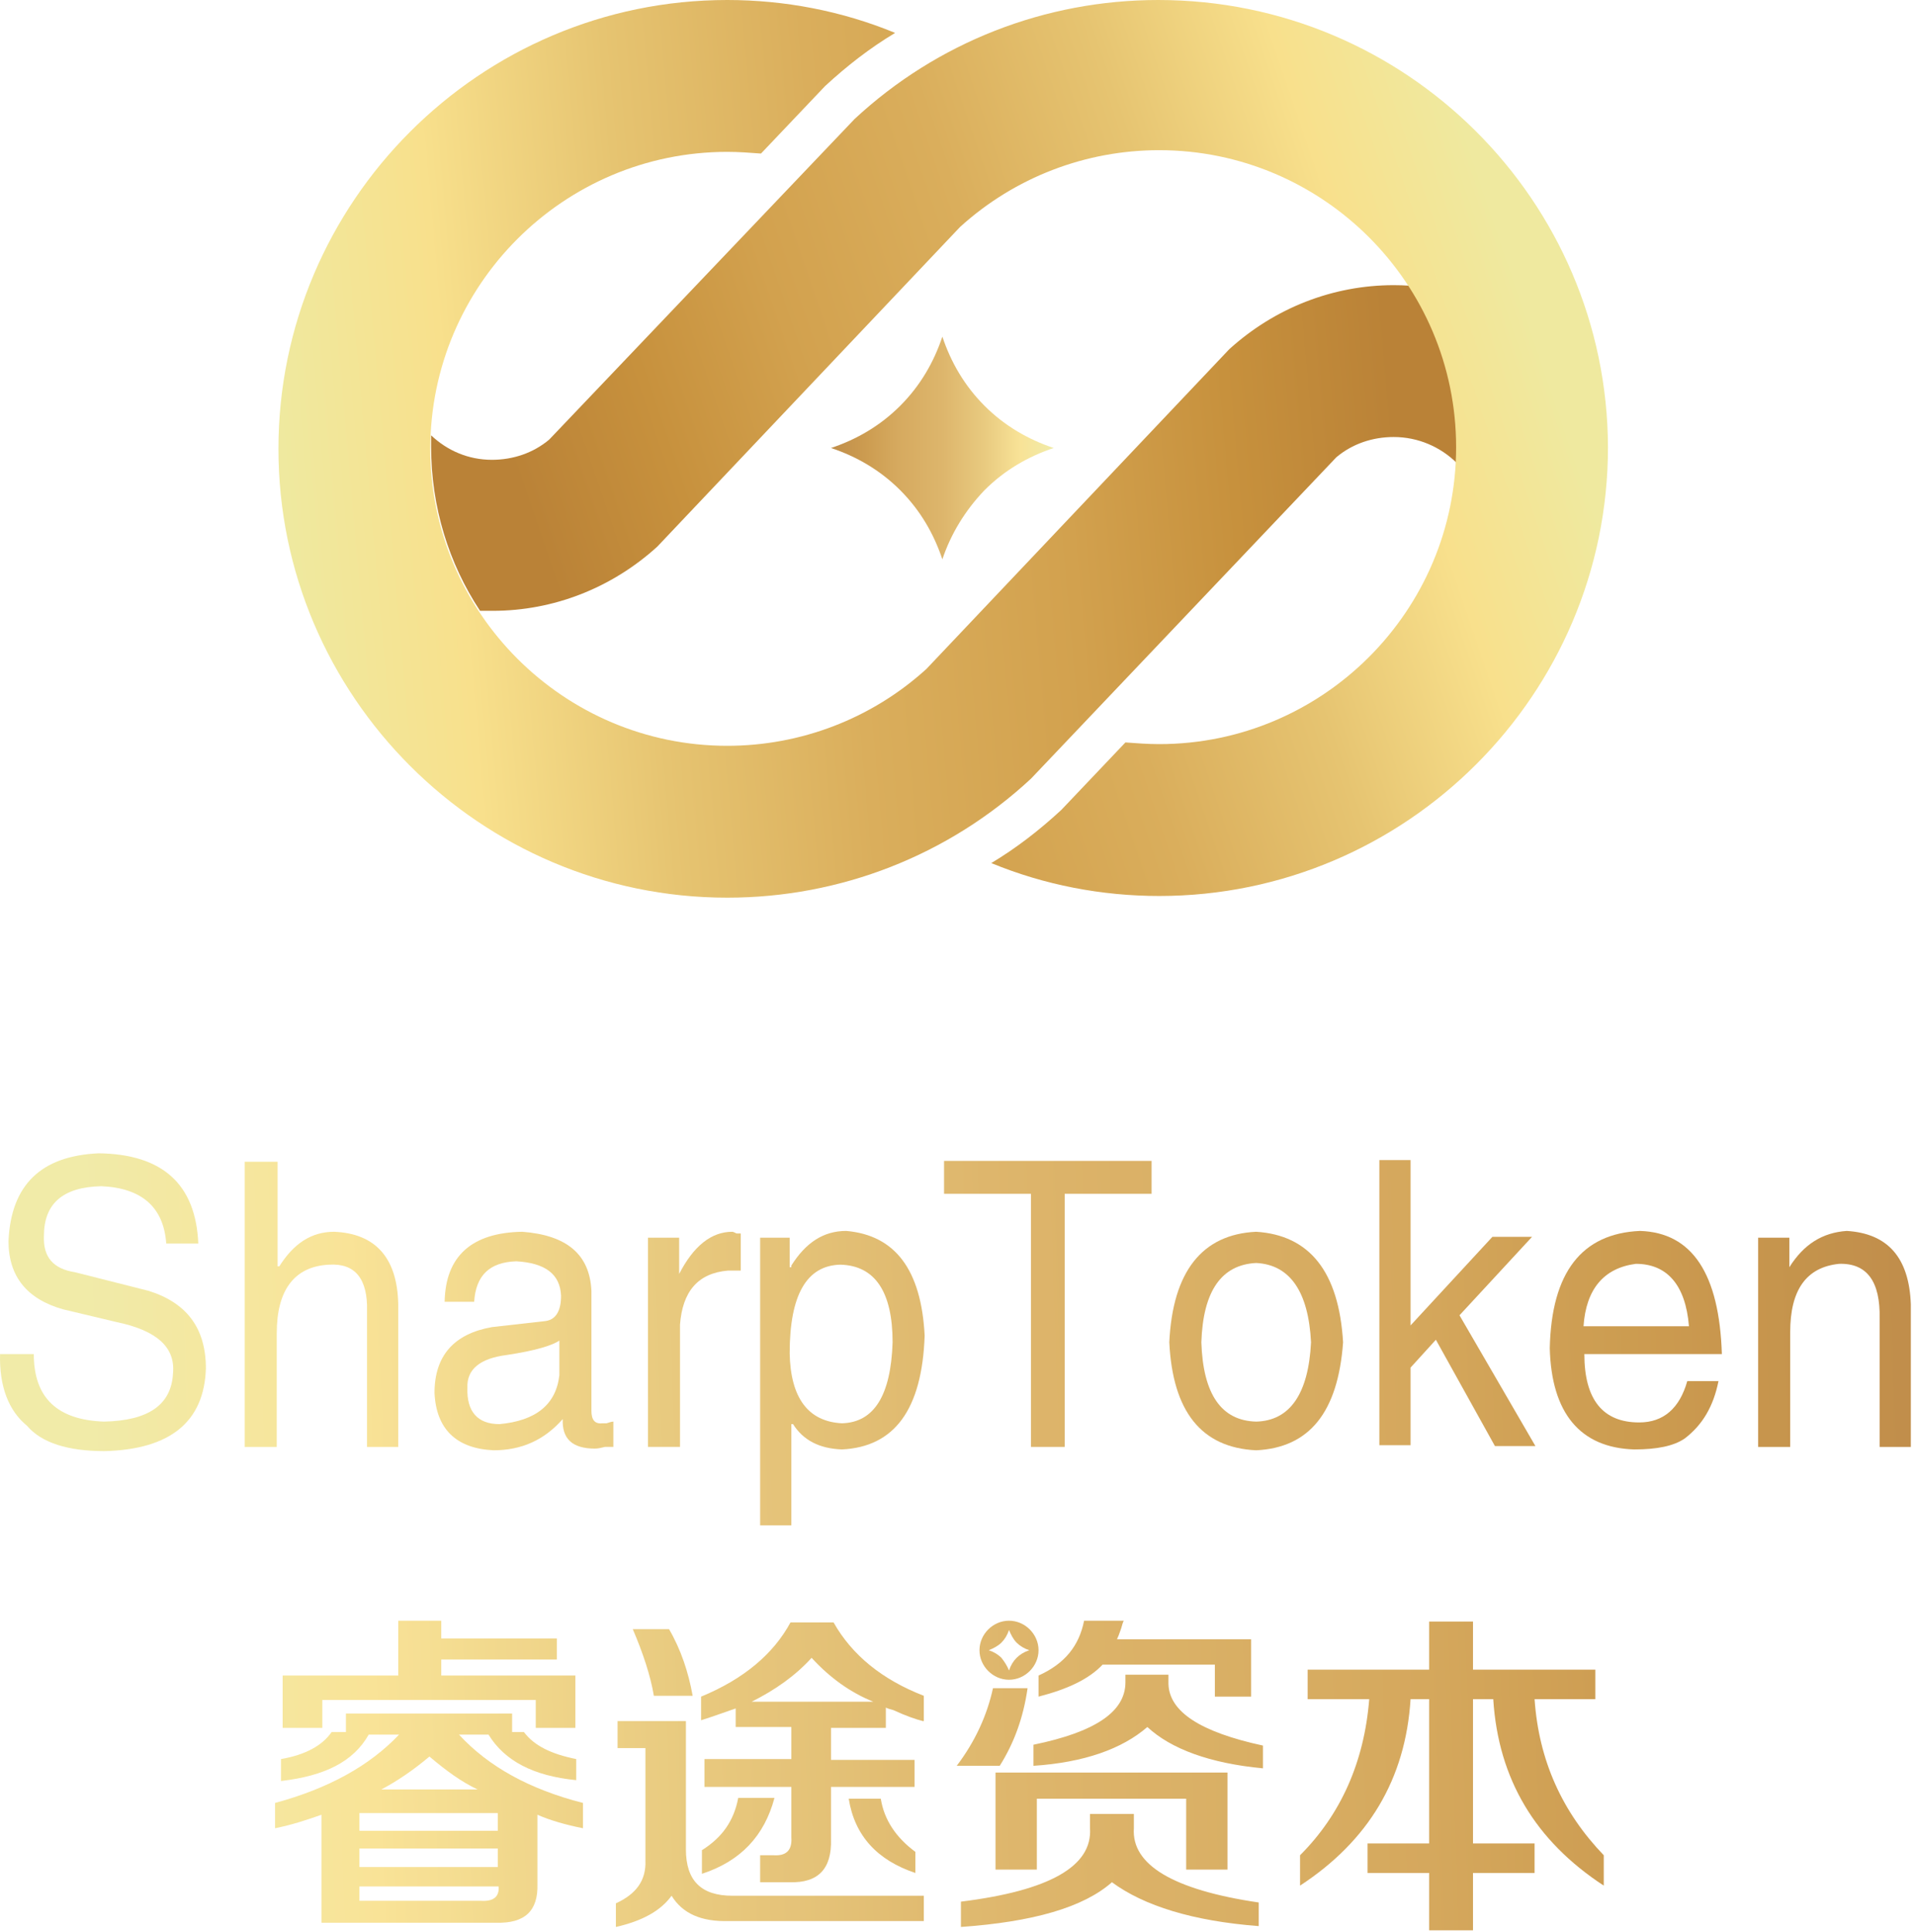 <?xml version="1.0" encoding="UTF-8" standalone="no"?><!DOCTYPE svg PUBLIC "-//W3C//DTD SVG 1.1//EN" "http://www.w3.org/Graphics/SVG/1.1/DTD/svg11.dtd"><svg width="100%" height="100%" viewBox="0 0 227 229" version="1.1" xmlns="http://www.w3.org/2000/svg" xmlns:xlink="http://www.w3.org/1999/xlink" xml:space="preserve" xmlns:serif="http://www.serif.com/" style="fill-rule:evenodd;clip-rule:evenodd;stroke-linejoin:round;stroke-miterlimit:1.414;"><path d="M116.706,58.1c2.4,-2.4 5.2,-4 8.2,-5c-3,-1 -5.8,-2.6 -8.2,-5c-2.4,-2.4 -4,-5.2 -5,-8.2c-1,3 -2.6,5.8 -5,8.2c-2.4,2.4 -5.2,4 -8.2,5c3,1 5.8,2.6 8.2,5c2.4,2.4 4,5.2 5,8.2c1,-3 2.7,-5.8 5,-8.2Z" style="fill:url(#_Linear1);fill-rule:nonzero;"/><path d="M181.206,39.5l-0.4,-1.1l-1,-0.6c-4.4,-2.6 -9.5,-4 -14.6,-4c-7.2,0 -14.1,2.7 -19.5,7.6l-35.9,37.9c-6.5,5.9 -14.9,9.1 -23.6,9.1c-19.4,0 -35.2,-15.8 -35.2,-35.2c0,-19.4 15.8,-35.2 35.2,-35.2c1.3,0 2.7,0.1 4,0.2l7.6,-8c2.6,-2.4 5.3,-4.5 8.3,-6.3c-6.3,-2.6 -13.1,-3.9 -19.9,-3.9c-29.3,0 -53.2,23.9 -53.2,53.2c0,29.3 23.9,53.2 53.2,53.2c13.4,0 26.2,-5 36,-14.1l36.2,-38.1c1.9,-1.6 4.3,-2.4 6.8,-2.4c5.8,0 10.6,4.7 10.7,10.6l0.4,25l5.9,-24.3c0.8,-3.2 1.2,-6.6 1.2,-9.9c0.2,-4.7 -0.6,-9.3 -2.2,-13.7Z" style="fill:url(#_Linear2);fill-rule:nonzero;"/><path d="M137.306,0c-13.4,0 -26.2,5 -36,14.1l-36.2,38c-1.9,1.6 -4.3,2.4 -6.8,2.4c-2.8,0 -5.3,-1.1 -7.2,-2.9c0,0.5 0,1 0,1.4c0,7.1 2.1,13.8 5.8,19.4c0.5,0 1,0 1.5,0c7.2,0 14.1,-2.7 19.5,-7.6l35.9,-37.9c6.5,-5.9 14.9,-9.1 23.6,-9.1c19.4,0 35.2,15.8 35.2,35.2c0,19.4 -15.8,35.2 -35.2,35.2c-1.3,0 -2.7,-0.1 -4,-0.2l-7.6,8c-2.6,2.4 -5.3,4.5 -8.3,6.3c6.3,2.6 13.1,3.9 19.9,3.9c29.3,0 53.2,-23.9 53.2,-53.2c-0.1,-29.2 -23.9,-53 -53.3,-53Z" style="fill:url(#_Linear3);fill-rule:nonzero;"/><g><g opacity="0.9"><path d="M23.506,147.4l-3.8,0c-0.3,-4.3 -2.9,-6.6 -7.7,-6.8c-4.6,0.1 -6.8,2.1 -6.8,5.9c-0.1,2.5 1.1,3.9 3.7,4.3l8.7,2.2c4.5,1.4 6.8,4.4 6.8,9.2c-0.2,6.3 -4.2,9.6 -12,9.8c-4.4,0 -7.5,-1 -9.2,-3c-2.2,-1.8 -3.3,-4.7 -3.2,-8.5l4,0c0,5.2 2.8,7.8 8.3,8c5.3,-0.1 8,-2 8.2,-5.7c0.3,-3.1 -1.9,-5.1 -6.7,-6.1l-6.3,-1.5c-4.3,-1.2 -6.5,-3.9 -6.5,-8.1c0.3,-6.7 3.9,-10.1 10.7,-10.4c7.6,0.1 11.5,3.7 11.8,10.7Z" style="fill:url(#_Linear4);fill-rule:nonzero;"/><path d="M47.206,154.6l0,16.9l-3.7,0l0,-16.1c0.1,-3.8 -1.4,-5.7 -4.5,-5.5c-4.1,0.2 -6.2,3 -6.2,8.1l0,13.5l-3.8,0l0,-33.8l3.9,0l0,12.4l0.2,0c1.7,-2.7 3.8,-4.1 6.5,-4.1c4.9,0.2 7.5,3.1 7.6,8.6Z" style="fill:url(#_Linear5);fill-rule:nonzero;"/><path d="M56.206,154.3l-3.5,0c0.1,-5.4 3.2,-8.2 9.2,-8.3c5.3,0.4 8,2.7 8.2,7l0,14.2c0,1.1 0.4,1.6 1.3,1.5l0.5,0c0.3,-0.1 0.6,-0.2 0.8,-0.2l0,3c-0.2,0 -0.6,0 -1,0c-0.4,0.1 -0.8,0.2 -1.2,0.2c-2.7,0 -3.9,-1.2 -3.8,-3.5c-2.2,2.5 -4.9,3.7 -8.2,3.7c-4.4,-0.2 -6.8,-2.5 -7,-6.8c0,-4.4 2.3,-7 6.8,-7.8l6.2,-0.7c1.3,-0.1 2,-1.1 2,-3c-0.1,-2.6 -1.9,-3.9 -5.3,-4.1c-3.2,0.1 -4.8,1.7 -5,4.8Zm10.1,8.7l0,-4.1c-0.9,0.6 -2.9,1.2 -6.2,1.7c-3.2,0.4 -4.8,1.7 -4.7,3.9c-0.1,2.8 1.2,4.3 3.8,4.3c4.3,-0.4 6.7,-2.3 7.1,-5.8Z" style="fill:url(#_Linear6);fill-rule:nonzero;"/><path d="M80.606,157l0,14.5l-3.8,0l0,-24.8l3.7,0l0,4.3c1.7,-3.3 3.8,-5 6.3,-5c0.1,0 0.3,0.1 0.5,0.2c0.2,0 0.4,0 0.5,0l0,4.4l-1.5,0c-3.6,0.3 -5.4,2.5 -5.7,6.4Z" style="fill:url(#_Linear7);fill-rule:nonzero;"/><path d="M90.106,180.9l0,-34.2l3.5,0l0,3.5l0.2,0l0,-0.2c1.7,-2.7 3.8,-4.1 6.5,-4.1c5.8,0.5 8.9,4.6 9.3,12.4c-0.3,8.8 -3.6,13.2 -9.8,13.5c-2.7,-0.1 -4.6,-1.1 -5.8,-3l-0.2,0l0,12l-3.7,0l0,0.1Zm3.5,-20.5c0.1,5.3 2.2,8.1 6.2,8.3c3.8,-0.1 5.8,-3.3 6,-9.6c0,-6 -2.1,-9.1 -6.2,-9.2c-4,0.1 -6,3.6 -6,10.5Z" style="fill:url(#_Linear8);fill-rule:nonzero;"/><path d="M111.906,141.5l0,-3.9l24.6,0l0,3.9l-10.3,0l0,30l-4,0l0,-30l-10.3,0Z" style="fill:url(#_Linear9);fill-rule:nonzero;"/><path d="M138.606,159.1c0.4,-8.4 3.9,-12.8 10.3,-13.1c6.3,0.4 9.8,4.7 10.3,13.1c-0.6,8.3 -4,12.5 -10.3,12.8c-6.5,-0.3 -9.9,-4.6 -10.3,-12.8Zm3.8,0c0.2,6.2 2.4,9.3 6.5,9.4c4,-0.1 6.2,-3.3 6.5,-9.4c-0.3,-6 -2.5,-9.2 -6.5,-9.4c-4.1,0.2 -6.3,3.3 -6.5,9.4Z" style="fill:url(#_Linear10);fill-rule:nonzero;"/><path d="M173.006,155.9l9,15.5l-4.8,0l-7,-12.6l-3,3.3l0,9.2l-3.7,0l0,-33.8l3.7,0l0,19.6l9.7,-10.5l4.7,0l-8.6,9.3Z" style="fill:url(#_Linear11);fill-rule:nonzero;"/><path d="M200.006,163.7l3.7,0c-0.6,3 -1.9,5.2 -4,6.8c-1.3,0.9 -3.3,1.3 -6,1.3c-6.4,-0.2 -9.8,-4.3 -10,-12c0.2,-9 3.8,-13.6 10.7,-13.9c6.2,0.2 9.4,5.1 9.7,14.6l-16.3,0c0,5.4 2.2,8.1 6.5,8.1c2.9,0 4.8,-1.7 5.7,-4.9Zm-12.3,-6.5l12.5,0c-0.4,-4.9 -2.6,-7.4 -6.3,-7.4c-3.8,0.5 -5.9,3 -6.2,7.4Z" style="fill:url(#_Linear12);fill-rule:nonzero;"/><path d="M226.506,154.6l0,16.9l-3.7,0l0,-15.2c0.1,-4.4 -1.5,-6.6 -4.8,-6.5c-3.9,0.4 -5.8,3.1 -5.8,8.1l0,13.6l-3.8,0l0,-24.8l3.7,0l0,3.5c1.7,-2.7 3.9,-4.1 6.8,-4.3c4.9,0.3 7.4,3.2 7.6,8.7Z" style="fill:url(#_Linear13);fill-rule:nonzero;"/></g></g><g><g opacity="0.9"><g><path d="M33.306,211.1l0,-2.6c2.9,-0.5 4.9,-1.6 6,-3.2l1.7,0l0,-2.2l19.7,0l0,2.2l1.4,0c1.2,1.6 3.2,2.6 6.2,3.2l0,2.5c-5.1,-0.5 -8.5,-2.3 -10.4,-5.4l-3.5,0c3.5,3.8 8.4,6.5 14.7,8.1l0,3c-2,-0.4 -3.8,-0.9 -5.4,-1.6l0,8.2c0.1,3.2 -1.5,4.7 -4.9,4.6l-20.7,0l0,-12.8c-1.7,0.6 -3.5,1.2 -5.5,1.6l0,-3c6.3,-1.7 11.2,-4.4 14.7,-8.1l-3.6,0c-1.8,3.2 -5.2,4.9 -10.4,5.5Zm0.2,-6.3l0,-6.2l13.7,0l0,-6.5l5.1,0l0,2.1l13.7,0l0,2.5l-13.7,0l0,1.9l15.9,0l0,6.2l-4.7,0l0,-3.3l-25.3,0l0,3.3l-4.7,0Zm9.1,10.1l0,2.1l16.4,0l0,-2.1l-16.4,0Zm0,4.2l0,2.2l16.4,0l0,-2.2l-16.4,0Zm0,6.2l14.4,0c1.5,0.1 2.2,-0.5 2.1,-1.7l-16.5,0l0,1.7Zm8.3,-17.1c-1.9,1.6 -3.8,2.9 -5.7,3.9l11.4,0c-1.9,-0.9 -3.7,-2.2 -5.7,-3.9Z" style="fill:url(#_Linear14);fill-rule:nonzero;"/><path d="M73.006,228.4l0,-2.8c2.4,-1.1 3.6,-2.7 3.5,-5.1l0,-13.3l-3.3,0l0,-3.2l8.1,0l0,15.2c0,3.7 1.8,5.5 5.5,5.5l22.7,0l0,3l-23.1,0c-3.3,0.1 -5.5,-0.9 -6.8,-3c-1.3,1.8 -3.5,3 -6.6,3.7Zm4.5,-27.4c-0.4,-2.4 -1.3,-5.1 -2.5,-7.9l4.3,0c1.4,2.4 2.3,5.1 2.8,7.9l-4.6,0Zm31.9,3c-0.8,-0.2 -2,-0.6 -3.5,-1.3c-0.4,-0.1 -0.7,-0.2 -0.9,-0.3l0,2.4l-6.5,0l0,3.8l9.9,0l0,3.2l-9.9,0l0,6.2c0.1,3.5 -1.5,5.2 -4.9,5.1l-3.5,0l0,-3.2l1.6,0c1.5,0.1 2.2,-0.6 2.1,-2.1l0,-6l-10.3,0l0,-3.3l10.3,0l0,-3.8l-6.6,0l0,-2.2c-1.2,0.4 -2.5,0.9 -4.1,1.4l0,-2.8c5.1,-2.1 8.6,-5.1 10.6,-8.8l5.1,0c2.2,3.9 5.8,6.8 10.7,8.7l0,3l-0.1,0Zm-26.2,18.1l0,-2.8c2.4,-1.5 3.8,-3.5 4.3,-6.2l4.3,0c-1.2,4.5 -4,7.5 -8.6,9Zm13,-25.6c-1.9,2.1 -4.3,3.8 -7.1,5.2l14.4,0c-2.7,-1.1 -5.1,-2.8 -7.3,-5.2Zm12.3,25.5c-4.5,-1.5 -7.2,-4.4 -7.9,-8.8l3.8,0c0.4,2.5 1.8,4.6 4.1,6.3l0,2.5Z" style="fill:url(#_Linear15);fill-rule:nonzero;"/><path d="M113.406,209.3c2.2,-2.9 3.6,-6 4.3,-9.2l4.1,0c-0.5,3.5 -1.6,6.5 -3.3,9.2l-5.1,0Zm0.5,19.1l0,-3c10.5,-1.3 15.6,-4.2 15.3,-8.7l0,-1.7l5.2,0l0,1.7c-0.3,4.3 4.6,7.3 14.8,8.8l0,2.8c-7.8,-0.6 -13.6,-2.4 -17.4,-5.2c-3.4,3 -9.4,4.7 -17.9,5.3Zm4.1,-6.8l0,-11.5l27.5,0l0,11.5l-4.9,0l0,-8.4l-17.7,0l0,8.4l-4.9,0Zm4.5,-12.3l0,-2.5c7.3,-1.5 10.9,-3.9 10.9,-7.4l0,-0.9l5.1,0l0,1.1c0.1,3.3 3.8,5.7 11.2,7.3l0,2.7c-6.3,-0.6 -10.9,-2.3 -13.7,-4.9c-3,2.6 -7.5,4.2 -13.5,4.6Zm21.5,-8.2l0,-3.8l-13.3,0c-1.6,1.7 -4.1,2.9 -7.6,3.8l0,-2.5c3.1,-1.4 4.8,-3.5 5.4,-6.5l4.7,0c-0.1,0.2 -0.2,0.5 -0.3,0.9c-0.2,0.6 -0.4,1.1 -0.5,1.3l15.9,0l0,6.8l-4.3,0Z" style="fill:url(#_Linear16);fill-rule:nonzero;"/><path d="M190.106,223.5c-8.1,-5.3 -12.5,-12.6 -13.1,-22.1l-2.4,0l0,17.1l7.3,0l0,3.5l-7.3,0l0,6.8l-5.2,0l0,-6.8l-7.3,0l0,-3.5l7.3,0l0,-17.1l-2.2,0c-0.6,9.5 -5,16.8 -13.1,22.1l0,-3.6c4.8,-4.8 7.6,-11 8.2,-18.5l-7.3,0l0,-3.5l14.4,0l0,-5.7l5.2,0l0,5.7l14.5,0l0,3.5l-7.2,0c0.5,7.3 3.3,13.4 8.2,18.5l0,3.6Z" style="fill:url(#_Linear17);fill-rule:nonzero;"/></g><path d="M119.606,192.1c-1.9,0 -3.5,1.6 -3.5,3.5c0,1.9 1.6,3.5 3.5,3.5c1.9,0 3.5,-1.6 3.5,-3.5c0,-1.9 -1.6,-3.5 -3.5,-3.5Zm0.9,4.4c-0.4,0.4 -0.7,0.9 -0.9,1.5c-0.2,-0.5 -0.5,-1 -0.9,-1.5c-0.4,-0.4 -0.9,-0.7 -1.5,-0.9c0.5,-0.2 1.1,-0.5 1.5,-0.9c0.4,-0.4 0.7,-0.9 0.9,-1.5c0.2,0.5 0.5,1.1 0.9,1.5c0.4,0.4 0.9,0.7 1.5,0.9c-0.6,0.2 -1.1,0.5 -1.5,0.9Z" style="fill:url(#_Linear18);fill-rule:nonzero;"/></g></g><defs><linearGradient id="_Linear1" x1="0" y1="0" x2="1" y2="0" gradientUnits="userSpaceOnUse" gradientTransform="matrix(26.306,0,0,26.306,98.601,53.157)"><stop offset="0" style="stop-color:#ba8237;stop-opacity:0.9"/><stop offset="0.15" style="stop-color:#c7913d;stop-opacity:0.9"/><stop offset="0.3" style="stop-color:#d2a14e;stop-opacity:0.9"/><stop offset="0.5" style="stop-color:#daae5c;stop-opacity:0.9"/><stop offset="0.68" style="stop-color:#e6c471;stop-opacity:0.9"/><stop offset="0.85" style="stop-color:#f8e08c;stop-opacity:0.9"/><stop offset="1" style="stop-color:#efe99f;stop-opacity:0.9"/></linearGradient><linearGradient id="_Linear2" x1="0" y1="0" x2="1" y2="0" gradientUnits="userSpaceOnUse" gradientTransform="matrix(-131.407,10.374,-10.374,-131.407,165.165,46.92)"><stop offset="0" style="stop-color:#ba8237;stop-opacity:1"/><stop offset="0.15" style="stop-color:#c7913d;stop-opacity:1"/><stop offset="0.3" style="stop-color:#d2a14e;stop-opacity:1"/><stop offset="0.5" style="stop-color:#daae5c;stop-opacity:1"/><stop offset="0.68" style="stop-color:#e6c471;stop-opacity:1"/><stop offset="0.85" style="stop-color:#f8e08c;stop-opacity:1"/><stop offset="1" style="stop-color:#efe99f;stop-opacity:1"/></linearGradient><linearGradient id="_Linear3" x1="0" y1="0" x2="1" y2="0" gradientUnits="userSpaceOnUse" gradientTransform="matrix(114.115,-39.191,39.191,114.115,67.755,77.046)"><stop offset="0" style="stop-color:#ba8237;stop-opacity:1"/><stop offset="0.15" style="stop-color:#c7913d;stop-opacity:1"/><stop offset="0.3" style="stop-color:#d2a14e;stop-opacity:1"/><stop offset="0.5" style="stop-color:#daae5c;stop-opacity:1"/><stop offset="0.68" style="stop-color:#e6c471;stop-opacity:1"/><stop offset="0.85" style="stop-color:#f8e08c;stop-opacity:1"/><stop offset="1" style="stop-color:#efe99f;stop-opacity:1"/></linearGradient><linearGradient id="_Linear4" x1="0" y1="0" x2="1" y2="0" gradientUnits="userSpaceOnUse" gradientTransform="matrix(-215.545,10.374,-10.374,-215.545,224.782,144.119)"><stop offset="0" style="stop-color:#ba8237;stop-opacity:1"/><stop offset="0.15" style="stop-color:#c7913d;stop-opacity:1"/><stop offset="0.3" style="stop-color:#d2a14e;stop-opacity:1"/><stop offset="0.5" style="stop-color:#daae5c;stop-opacity:1"/><stop offset="0.68" style="stop-color:#e6c471;stop-opacity:1"/><stop offset="0.85" style="stop-color:#f8e08c;stop-opacity:1"/><stop offset="1" style="stop-color:#efe99f;stop-opacity:1"/></linearGradient><linearGradient id="_Linear5" x1="0" y1="0" x2="1" y2="0" gradientUnits="userSpaceOnUse" gradientTransform="matrix(-215.564,10.375,-10.375,-215.564,224.868,145.553)"><stop offset="0" style="stop-color:#ba8237;stop-opacity:1"/><stop offset="0.15" style="stop-color:#c7913d;stop-opacity:1"/><stop offset="0.3" style="stop-color:#d2a14e;stop-opacity:1"/><stop offset="0.5" style="stop-color:#daae5c;stop-opacity:1"/><stop offset="0.68" style="stop-color:#e6c471;stop-opacity:1"/><stop offset="0.85" style="stop-color:#f8e08c;stop-opacity:1"/><stop offset="1" style="stop-color:#efe99f;stop-opacity:1"/></linearGradient><linearGradient id="_Linear6" x1="0" y1="0" x2="1" y2="0" gradientUnits="userSpaceOnUse" gradientTransform="matrix(-215.553,10.374,-10.374,-215.553,225.127,151.141)"><stop offset="0" style="stop-color:#ba8237;stop-opacity:1"/><stop offset="0.15" style="stop-color:#c7913d;stop-opacity:1"/><stop offset="0.3" style="stop-color:#d2a14e;stop-opacity:1"/><stop offset="0.5" style="stop-color:#daae5c;stop-opacity:1"/><stop offset="0.68" style="stop-color:#e6c471;stop-opacity:1"/><stop offset="0.85" style="stop-color:#f8e08c;stop-opacity:1"/><stop offset="1" style="stop-color:#efe99f;stop-opacity:1"/></linearGradient><linearGradient id="_Linear7" x1="0" y1="0" x2="1" y2="0" gradientUnits="userSpaceOnUse" gradientTransform="matrix(-215.561,10.375,-10.375,-215.561,225.168,151.891)"><stop offset="0" style="stop-color:#ba8237;stop-opacity:1"/><stop offset="0.15" style="stop-color:#c7913d;stop-opacity:1"/><stop offset="0.3" style="stop-color:#d2a14e;stop-opacity:1"/><stop offset="0.5" style="stop-color:#daae5c;stop-opacity:1"/><stop offset="0.68" style="stop-color:#e6c471;stop-opacity:1"/><stop offset="0.85" style="stop-color:#f8e08c;stop-opacity:1"/><stop offset="1" style="stop-color:#efe99f;stop-opacity:1"/></linearGradient><linearGradient id="_Linear8" x1="0" y1="0" x2="1" y2="0" gradientUnits="userSpaceOnUse" gradientTransform="matrix(-215.548,10.374,-10.374,-215.548,225.418,157.234)"><stop offset="0" style="stop-color:#ba8237;stop-opacity:1"/><stop offset="0.15" style="stop-color:#c7913d;stop-opacity:1"/><stop offset="0.3" style="stop-color:#d2a14e;stop-opacity:1"/><stop offset="0.5" style="stop-color:#daae5c;stop-opacity:1"/><stop offset="0.68" style="stop-color:#e6c471;stop-opacity:1"/><stop offset="0.85" style="stop-color:#f8e08c;stop-opacity:1"/><stop offset="1" style="stop-color:#efe99f;stop-opacity:1"/></linearGradient><linearGradient id="_Linear9" x1="0" y1="0" x2="1" y2="0" gradientUnits="userSpaceOnUse" gradientTransform="matrix(-215.547,10.374,-10.374,-215.547,225.042,149.443)"><stop offset="0" style="stop-color:#ba8237;stop-opacity:1"/><stop offset="0.15" style="stop-color:#c7913d;stop-opacity:1"/><stop offset="0.3" style="stop-color:#d2a14e;stop-opacity:1"/><stop offset="0.5" style="stop-color:#daae5c;stop-opacity:1"/><stop offset="0.68" style="stop-color:#e6c471;stop-opacity:1"/><stop offset="0.85" style="stop-color:#f8e08c;stop-opacity:1"/><stop offset="1" style="stop-color:#efe99f;stop-opacity:1"/></linearGradient><linearGradient id="_Linear10" x1="0" y1="0" x2="1" y2="0" gradientUnits="userSpaceOnUse" gradientTransform="matrix(-215.541,10.374,-10.374,-215.541,225.318,155.208)"><stop offset="0" style="stop-color:#ba8237;stop-opacity:1"/><stop offset="0.15" style="stop-color:#c7913d;stop-opacity:1"/><stop offset="0.3" style="stop-color:#d2a14e;stop-opacity:1"/><stop offset="0.5" style="stop-color:#daae5c;stop-opacity:1"/><stop offset="0.68" style="stop-color:#e6c471;stop-opacity:1"/><stop offset="0.85" style="stop-color:#f8e08c;stop-opacity:1"/><stop offset="1" style="stop-color:#efe99f;stop-opacity:1"/></linearGradient><linearGradient id="_Linear11" x1="0" y1="0" x2="1" y2="0" gradientUnits="userSpaceOnUse" gradientTransform="matrix(-215.536,10.374,-10.374,-215.536,225.165,152.021)"><stop offset="0" style="stop-color:#ba8237;stop-opacity:1"/><stop offset="0.15" style="stop-color:#c7913d;stop-opacity:1"/><stop offset="0.3" style="stop-color:#d2a14e;stop-opacity:1"/><stop offset="0.5" style="stop-color:#daae5c;stop-opacity:1"/><stop offset="0.68" style="stop-color:#e6c471;stop-opacity:1"/><stop offset="0.85" style="stop-color:#f8e08c;stop-opacity:1"/><stop offset="1" style="stop-color:#efe99f;stop-opacity:1"/></linearGradient><linearGradient id="_Linear12" x1="0" y1="0" x2="1" y2="0" gradientUnits="userSpaceOnUse" gradientTransform="matrix(-215.551,10.374,-10.374,-215.551,225.426,157.387)"><stop offset="0" style="stop-color:#ba8237;stop-opacity:1"/><stop offset="0.15" style="stop-color:#c7913d;stop-opacity:1"/><stop offset="0.3" style="stop-color:#d2a14e;stop-opacity:1"/><stop offset="0.5" style="stop-color:#daae5c;stop-opacity:1"/><stop offset="0.68" style="stop-color:#e6c471;stop-opacity:1"/><stop offset="0.85" style="stop-color:#f8e08c;stop-opacity:1"/><stop offset="1" style="stop-color:#efe99f;stop-opacity:1"/></linearGradient><linearGradient id="_Linear13" x1="0" y1="0" x2="1" y2="0" gradientUnits="userSpaceOnUse" gradientTransform="matrix(-215.556,10.375,-10.375,-215.556,225.484,158.565)"><stop offset="0" style="stop-color:#ba8237;stop-opacity:1"/><stop offset="0.15" style="stop-color:#c7913d;stop-opacity:1"/><stop offset="0.3" style="stop-color:#d2a14e;stop-opacity:1"/><stop offset="0.5" style="stop-color:#daae5c;stop-opacity:1"/><stop offset="0.68" style="stop-color:#e6c471;stop-opacity:1"/><stop offset="0.85" style="stop-color:#f8e08c;stop-opacity:1"/><stop offset="1" style="stop-color:#efe99f;stop-opacity:1"/></linearGradient><linearGradient id="_Linear14" x1="0" y1="0" x2="1" y2="0" gradientUnits="userSpaceOnUse" gradientTransform="matrix(-215.549,10.374,-10.374,-215.549,227.556,201.66)"><stop offset="0" style="stop-color:#ba8237;stop-opacity:1"/><stop offset="0.15" style="stop-color:#c7913d;stop-opacity:1"/><stop offset="0.3" style="stop-color:#d2a14e;stop-opacity:1"/><stop offset="0.5" style="stop-color:#daae5c;stop-opacity:1"/><stop offset="0.68" style="stop-color:#e6c471;stop-opacity:1"/><stop offset="0.85" style="stop-color:#f8e08c;stop-opacity:1"/><stop offset="1" style="stop-color:#efe99f;stop-opacity:1"/></linearGradient><linearGradient id="_Linear15" x1="0" y1="0" x2="1" y2="0" gradientUnits="userSpaceOnUse" gradientTransform="matrix(-215.549,10.374,-10.374,-215.549,227.664,203.918)"><stop offset="0" style="stop-color:#ba8237;stop-opacity:1"/><stop offset="0.15" style="stop-color:#c7913d;stop-opacity:1"/><stop offset="0.3" style="stop-color:#d2a14e;stop-opacity:1"/><stop offset="0.5" style="stop-color:#daae5c;stop-opacity:1"/><stop offset="0.68" style="stop-color:#e6c471;stop-opacity:1"/><stop offset="0.85" style="stop-color:#f8e08c;stop-opacity:1"/><stop offset="1" style="stop-color:#efe99f;stop-opacity:1"/></linearGradient><linearGradient id="_Linear16" x1="0" y1="0" x2="1" y2="0" gradientUnits="userSpaceOnUse" gradientTransform="matrix(-215.543,10.374,-10.374,-215.543,227.762,206.002)"><stop offset="0" style="stop-color:#ba8237;stop-opacity:1"/><stop offset="0.15" style="stop-color:#c7913d;stop-opacity:1"/><stop offset="0.3" style="stop-color:#d2a14e;stop-opacity:1"/><stop offset="0.5" style="stop-color:#daae5c;stop-opacity:1"/><stop offset="0.68" style="stop-color:#e6c471;stop-opacity:1"/><stop offset="0.85" style="stop-color:#f8e08c;stop-opacity:1"/><stop offset="1" style="stop-color:#efe99f;stop-opacity:1"/></linearGradient><linearGradient id="_Linear17" x1="0" y1="0" x2="1" y2="0" gradientUnits="userSpaceOnUse" gradientTransform="matrix(-215.552,10.374,-10.374,-215.552,227.855,207.83)"><stop offset="0" style="stop-color:#ba8237;stop-opacity:1"/><stop offset="0.15" style="stop-color:#c7913d;stop-opacity:1"/><stop offset="0.3" style="stop-color:#d2a14e;stop-opacity:1"/><stop offset="0.5" style="stop-color:#daae5c;stop-opacity:1"/><stop offset="0.68" style="stop-color:#e6c471;stop-opacity:1"/><stop offset="0.85" style="stop-color:#f8e08c;stop-opacity:1"/><stop offset="1" style="stop-color:#efe99f;stop-opacity:1"/></linearGradient><linearGradient id="_Linear18" x1="0" y1="0" x2="1" y2="0" gradientUnits="userSpaceOnUse" gradientTransform="matrix(-215.572,10.375,-10.375,-215.572,227.028,190.46)"><stop offset="0" style="stop-color:#ba8237;stop-opacity:1"/><stop offset="0.15" style="stop-color:#c7913d;stop-opacity:1"/><stop offset="0.3" style="stop-color:#d2a14e;stop-opacity:1"/><stop offset="0.5" style="stop-color:#daae5c;stop-opacity:1"/><stop offset="0.68" style="stop-color:#e6c471;stop-opacity:1"/><stop offset="0.85" style="stop-color:#f8e08c;stop-opacity:1"/><stop offset="1" style="stop-color:#efe99f;stop-opacity:1"/></linearGradient></defs></svg>